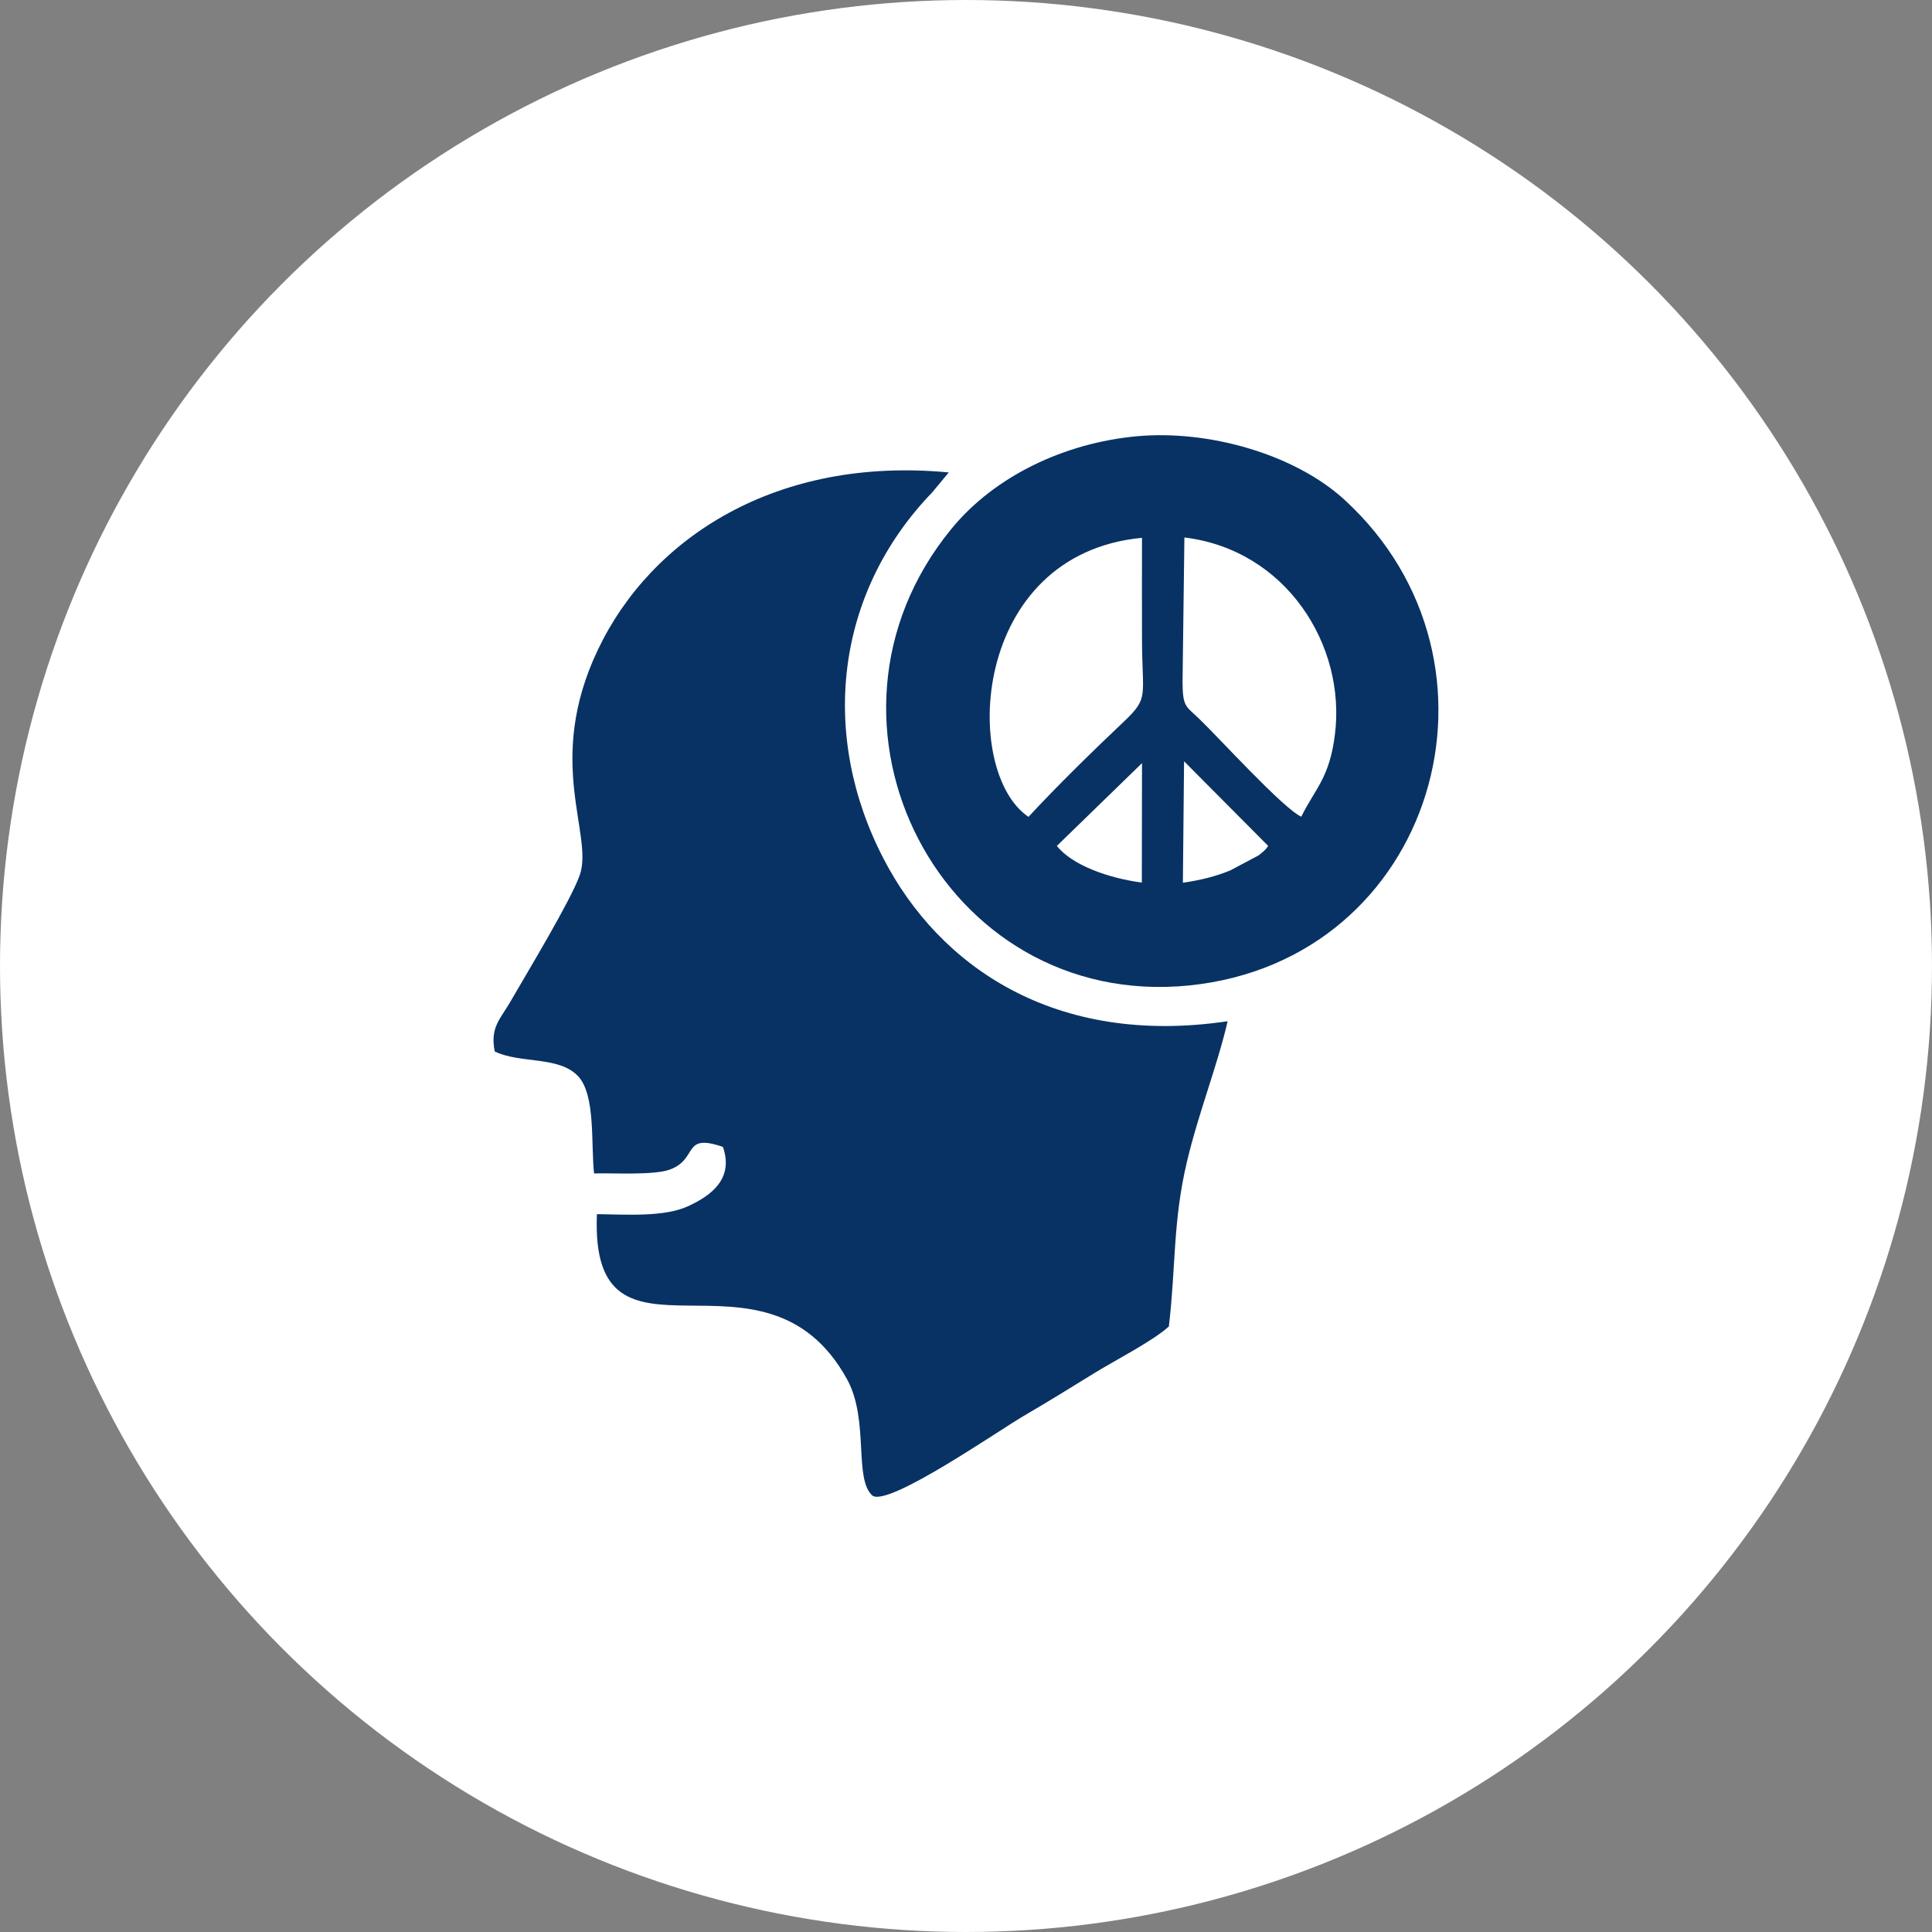 <svg xmlns="http://www.w3.org/2000/svg" xmlns:xlink="http://www.w3.org/1999/xlink" xml:space="preserve" width="91px" height="91px" style="shape-rendering:geometricPrecision; text-rendering:geometricPrecision; image-rendering:optimizeQuality; fill-rule:evenodd; clip-rule:evenodd" viewBox="0 0 114.38 114.38"><rect x="0" y="0" width="114.38" height="114.38" fill="#808080" stroke="none"/> <defs> <style type="text/css"> .fil1 {fill:#083264} .fil0 {fill:white} </style> </defs> <g id="Layer_x0020_1">  <g id="_1718005108304"> <circle class="fil0" cx="57.19" cy="57.19" r="57.19"></circle> <path class="fil1" d="M67.28 25.83c4.28,-0.4 9.39,1.07 12.32,3.76 10.52,9.64 5.36,27.26 -9.18,28.75 -14.64,1.49 -23.45,-15.59 -14.11,-27.01 2.59,-3.18 6.77,-5.11 10.97,-5.5zm9.76 22.52c0.82,-1.67 1.67,-2.28 1.99,-4.86 0.67,-5.28 -2.88,-10.94 -8.91,-11.67l-0.11 8.57c0.01,1.47 0.2,1.41 0.96,2.14 1.18,1.13 5.01,5.35 6.07,5.82zm-7.01 3.91c1.04,-0.15 1.93,-0.37 2.81,-0.73l1.69 -0.9c0.05,-0.04 0.19,-0.16 0.24,-0.2 0.23,-0.21 0.16,-0.15 0.31,-0.35l-4.98 -5.01 -0.07 7.19zm-7.46 -2.18c0.9,1.15 3.1,1.92 5.03,2.17l0.01 -7.07 -5.04 4.9zm-1.68 -1.72c1.73,-1.87 3.79,-3.88 5.69,-5.68 1.47,-1.4 1.03,-1.45 1.03,-4.89 0,-1.98 -0.01,-3.97 0,-5.95 -10.17,0.97 -10.68,13.86 -6.72,16.52zm-31.6 13.89c-0.28,-1.42 0.31,-1.89 0.91,-2.92 1.07,-1.85 3.58,-6 4.12,-7.51 0.85,-2.4 -2.09,-6.71 1.08,-13.36 3.16,-6.63 10.58,-11.46 20.77,-10.49l-0.98 1.18c-5.76,5.97 -6.68,14.37 -2.88,21.69 3.29,6.35 10.12,11.14 20.37,9.62 -0.61,2.64 -1.73,5.44 -2.41,8.32 -0.84,3.54 -0.65,6.21 -1.07,9.75 -0.93,0.85 -3.17,2 -4.36,2.73 -1.47,0.91 -2.77,1.71 -4.29,2.6 -1.57,0.93 -7.85,5.28 -8.88,4.7 -1.15,-0.96 -0.19,-4.48 -1.52,-6.9 -4.92,-8.95 -15.25,0.57 -14.81,-9.78 1.7,0.02 4,0.19 5.42,-0.48 1.31,-0.61 2.7,-1.59 2.04,-3.5 -2.44,-0.84 -1.43,0.71 -3.14,1.34 -0.94,0.35 -3.34,0.2 -4.49,0.23 -0.19,-1.72 0.1,-4.61 -0.93,-5.74 -1.13,-1.23 -3.42,-0.74 -4.95,-1.48zm3.19 3.22c0,0 0,0 0,0z"></path> </g> </g> </svg>